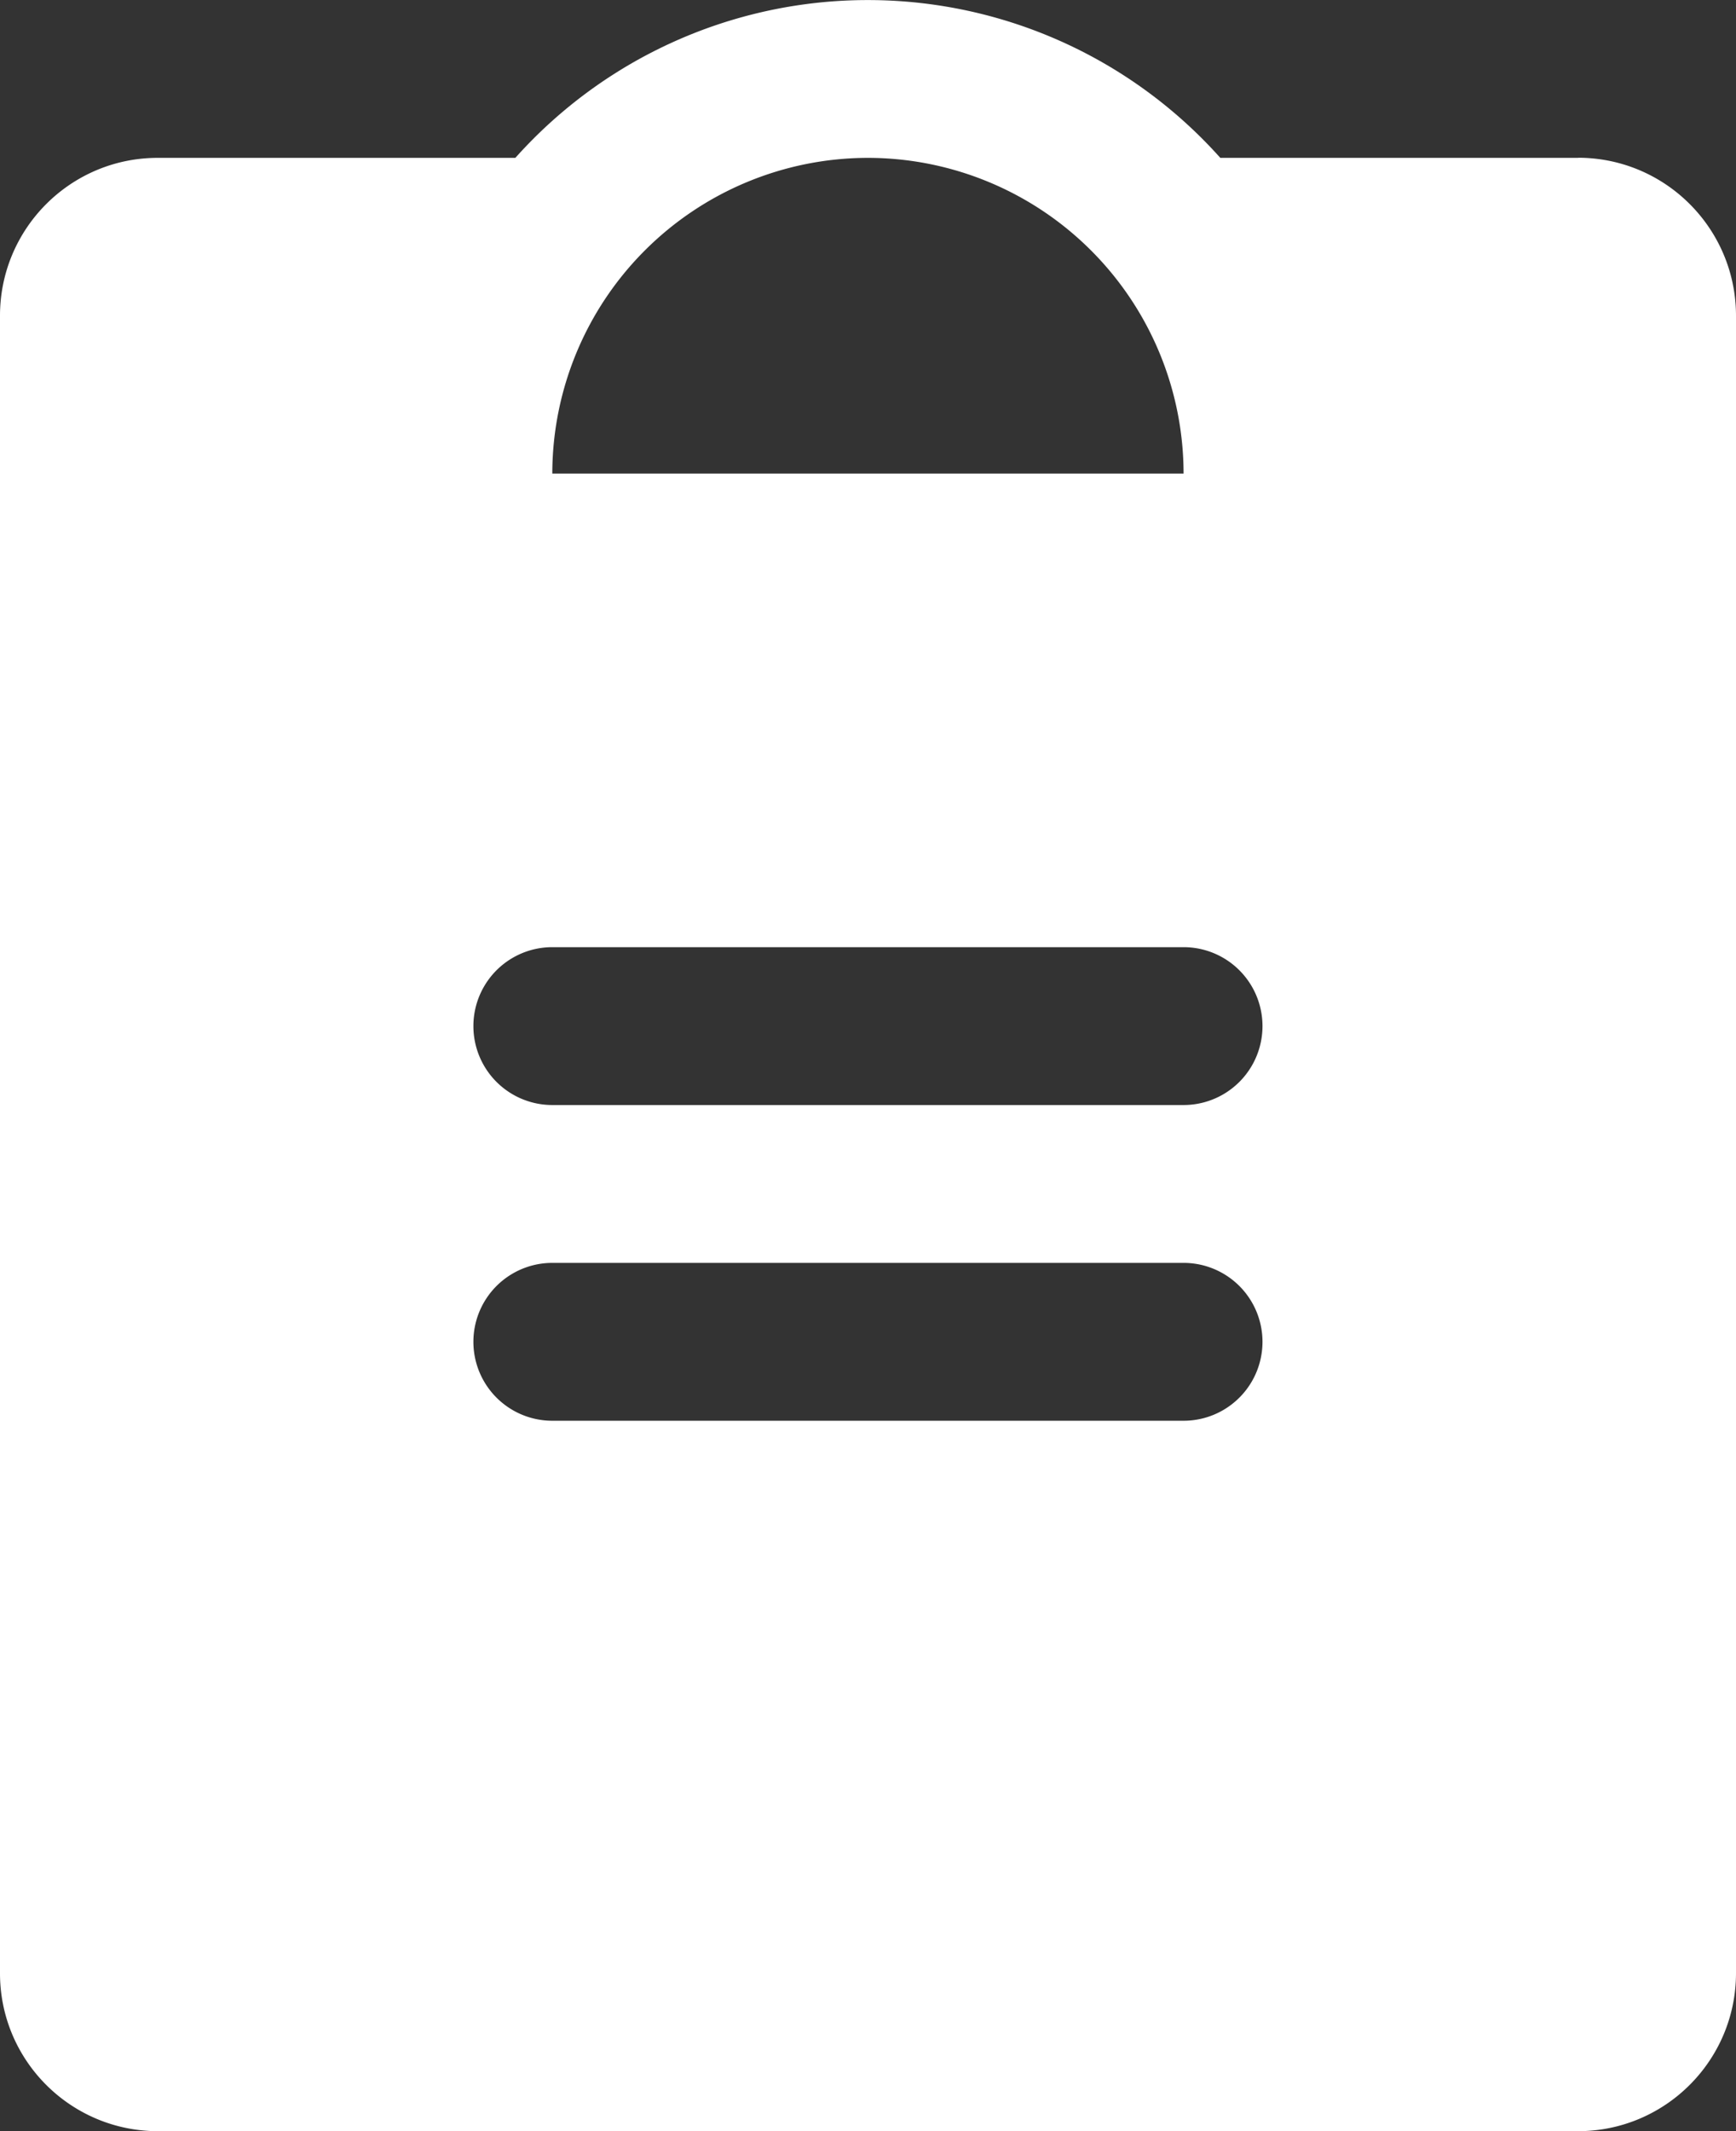 <svg xmlns="http://www.w3.org/2000/svg" width="15.125" height="18.563" viewBox="3.438 1.375 15.125 18.563"><rect x="3.438" y="1.375" width="15.125" height="18.563" fill="#333333" stroke="none"/><path d="M17.188 2.75H14.07a4.118 4.118 0 0 0-6.142 0H4.812c-.759 0-1.374.616-1.374 1.375v14.438c0 .759.615 1.374 1.375 1.375h12.375c.759-.001 1.374-.616 1.375-1.375V4.124c-.001-.759-.616-1.374-1.375-1.375ZM11 2.75a2.753 2.753 0 0 1 2.75 2.75h-5.5A2.753 2.753 0 0 1 11 2.75Zm2.75 11h-5.5a.687.687 0 1 1 0-1.375h5.5a.687.687 0 1 1 0 1.375Zm0-2.75h-5.5a.687.687 0 1 1 0-1.375h5.5a.687.687 0 1 1 0 1.375Z" fill="#fff" fill-rule="evenodd" data-name="Pfad 85"/></svg>